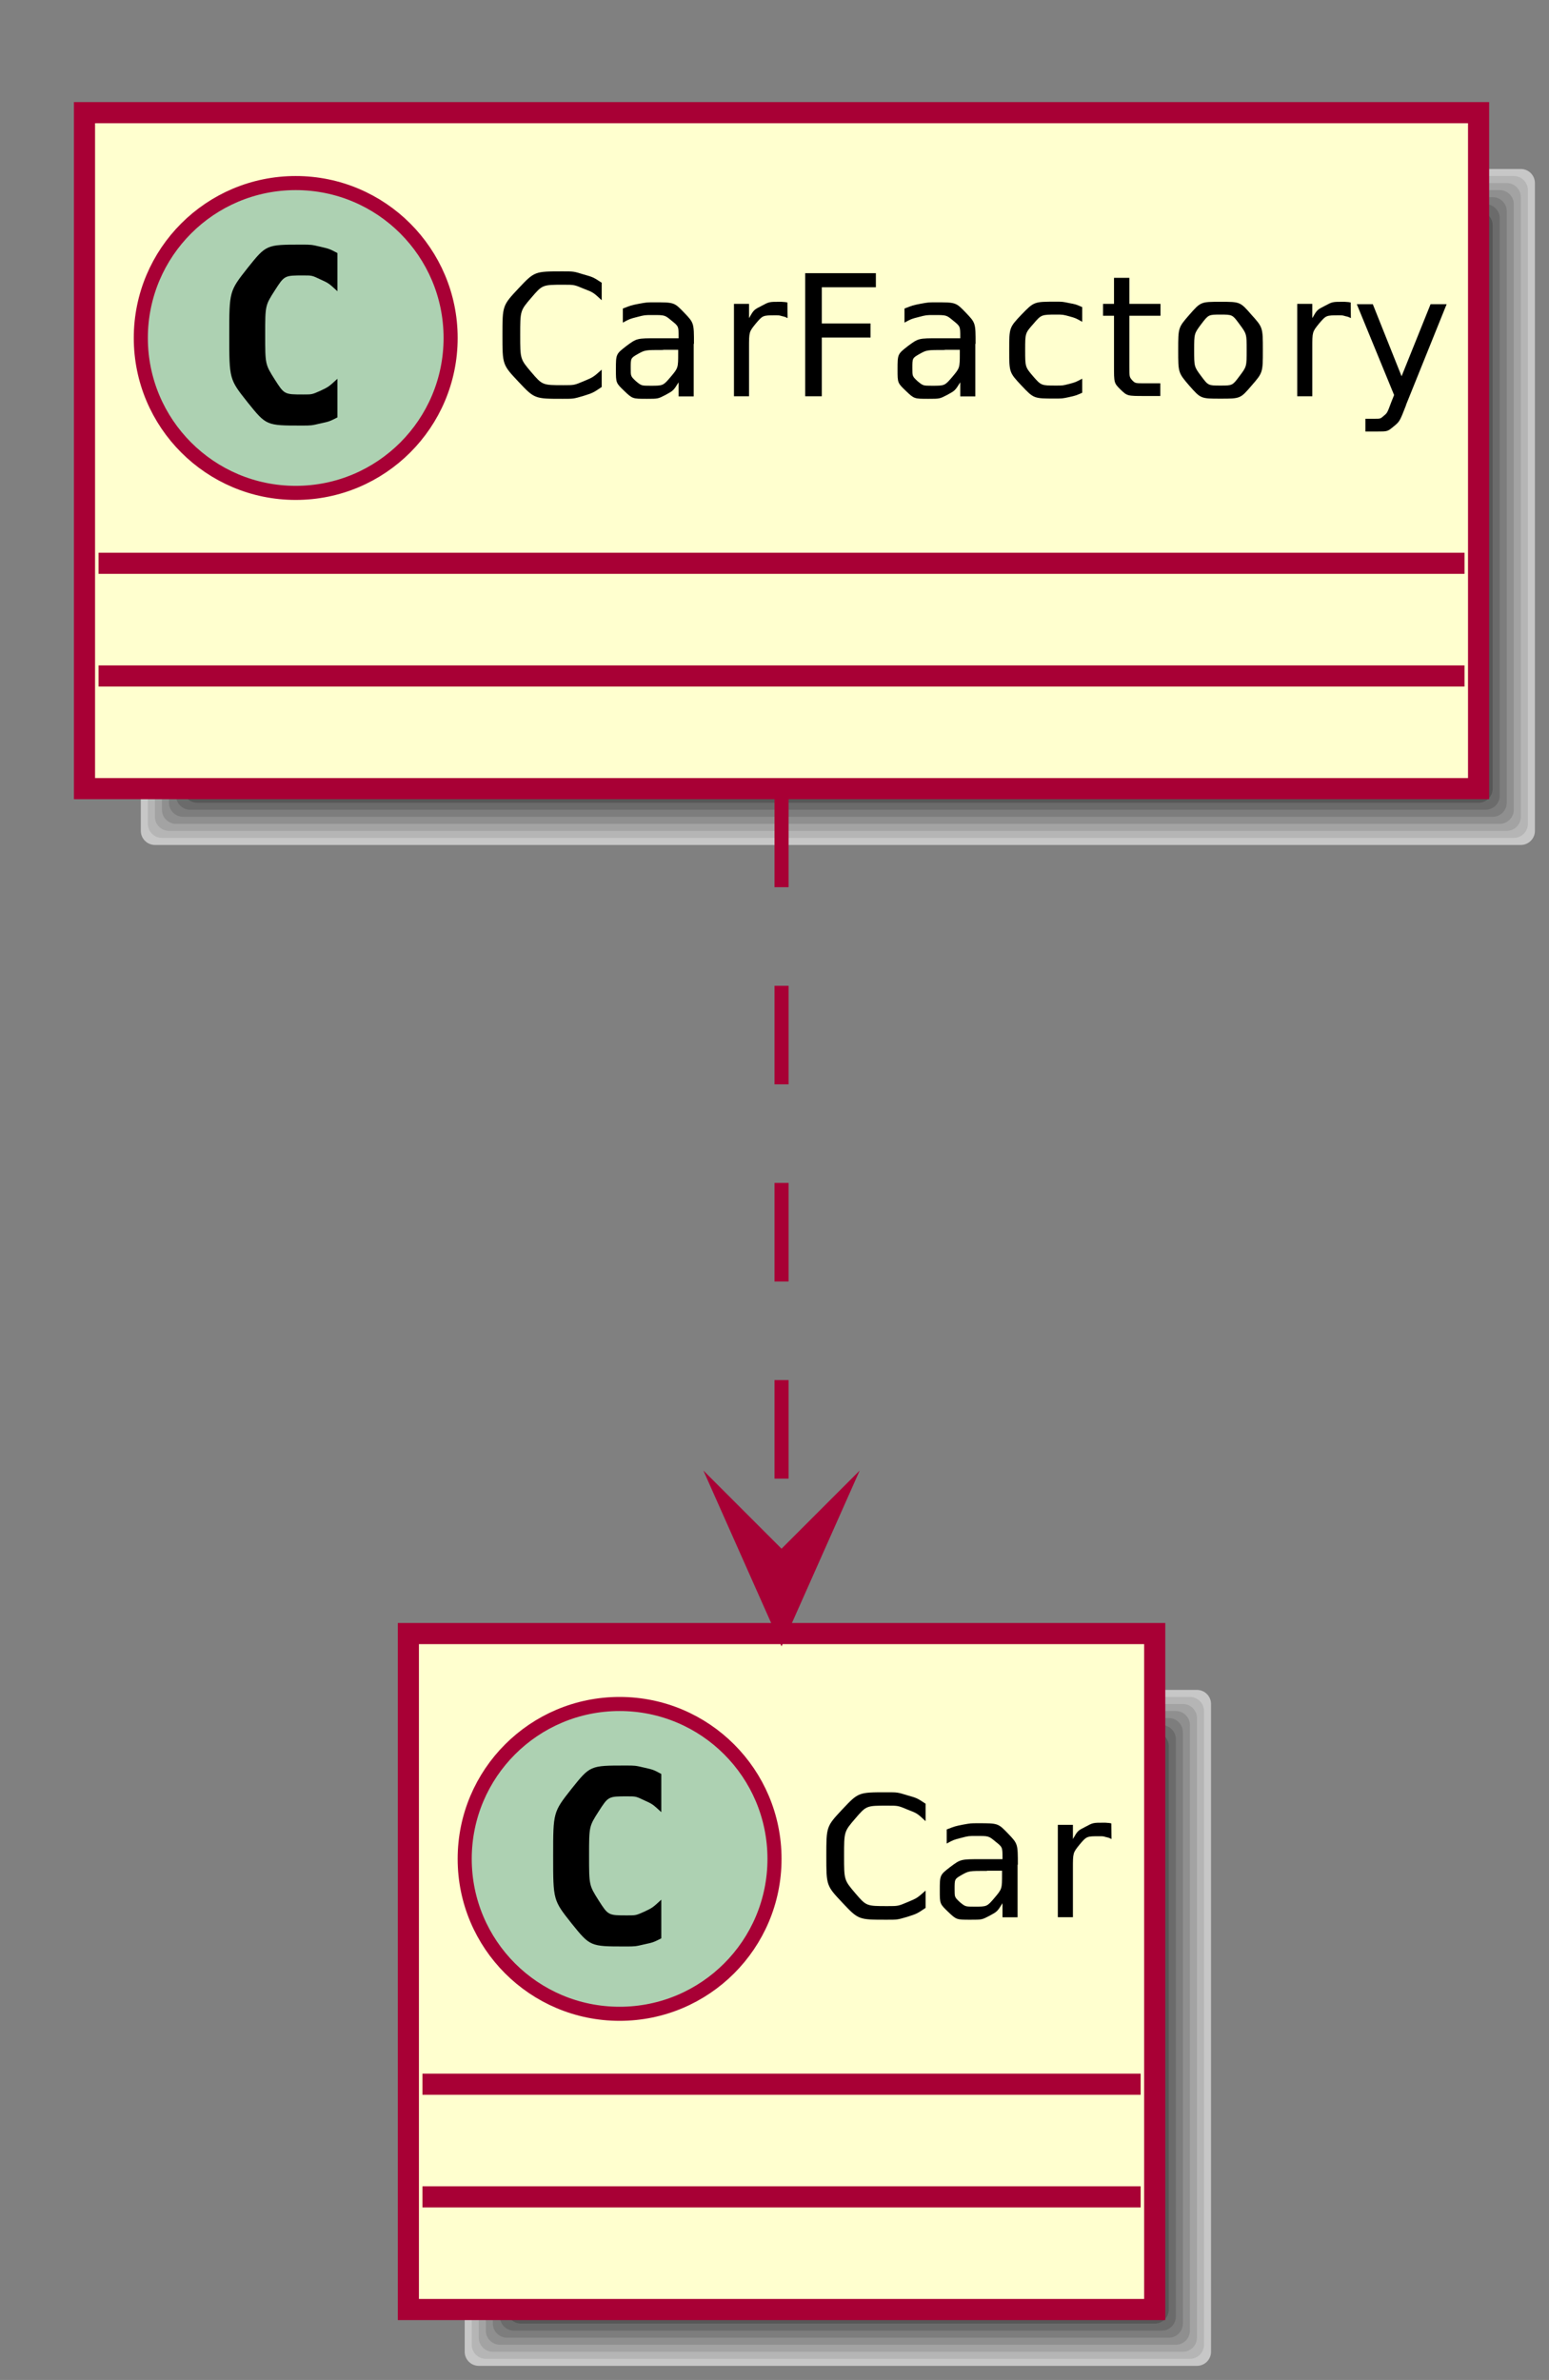 <?xml version="1.0" encoding="UTF-8"?>
<svg xmlns="http://www.w3.org/2000/svg" xmlns:xlink="http://www.w3.org/1999/xlink" width="110pt" height="169pt" viewBox="0 0 110 169" version="1.1">
<rect x="0" y="0" width="110" height="169" fill="#808080" stroke="none"/>
<g id="surface1">
<path style=" stroke:none;fill-rule:evenodd;fill:rgb(77.93%,77.93%,77.93%);fill-opacity:1;" d="M 10 13 C 10 12.449 10.449 12 11 12 L 108 12 C 108.551 12 109 12.449 109 13 L 109 59 C 109 59.551 108.551 60 108 60 L 11 60 C 10.449 60 10 59.551 10 59 "/>
<path style=" stroke:none;fill-rule:evenodd;fill:rgb(71.094%,71.094%,71.094%);fill-opacity:1;" d="M 10.5 13.5 C 10.5 12.949 10.949 12.5 11.5 12.5 L 107.5 12.5 C 108.051 12.5 108.5 12.949 108.5 13.5 L 108.5 58.5 C 108.5 59.051 108.051 59.5 107.5 59.5 L 11.5 59.5 C 10.949 59.5 10.5 59.051 10.5 58.5 "/>
<path style=" stroke:none;fill-rule:evenodd;fill:rgb(64.062%,64.062%,64.062%);fill-opacity:1;" d="M 11 14 C 11 13.449 11.449 13 12 13 L 107 13 C 107.551 13 108 13.449 108 14 L 108 58 C 108 58.551 107.551 59 107 59 L 12 59 C 11.449 59 11 58.551 11 58 "/>
<path style=" stroke:none;fill-rule:evenodd;fill:rgb(56.055%,56.055%,56.055%);fill-opacity:1;" d="M 11.5 14.5 C 11.5 13.949 11.949 13.5 12.5 13.5 L 106.5 13.5 C 107.051 13.5 107.5 13.949 107.5 14.5 L 107.5 57.5 C 107.5 58.051 107.051 58.5 106.5 58.5 L 12.5 58.5 C 11.949 58.5 11.5 58.051 11.5 57.5 "/>
<path style=" stroke:none;fill-rule:evenodd;fill:rgb(48.997%,48.997%,48.997%);fill-opacity:1;" d="M 12 15 C 12 14.449 12.449 14 13 14 L 106 14 C 106.551 14 107 14.449 107 15 L 107 57 C 107 57.551 106.551 58 106 58 L 13 58 C 12.449 58 12 57.551 12 57 "/>
<path style=" stroke:none;fill-rule:evenodd;fill:rgb(41.992%,41.992%,41.992%);fill-opacity:1;" d="M 12.5 15.5 C 12.5 14.949 12.949 14.5 13.5 14.5 L 105.5 14.5 C 106.051 14.5 106.5 14.949 106.5 15.5 L 106.5 56.5 C 106.5 57.051 106.051 57.5 105.5 57.5 L 13.5 57.5 C 12.949 57.5 12.5 57.051 12.5 56.5 "/>
<path style=" stroke:none;fill-rule:evenodd;fill:rgb(34.009%,34.009%,34.009%);fill-opacity:1;" d="M 13 16 C 13 15.449 13.449 15 14 15 L 105 15 C 105.551 15 106 15.449 106 16 L 106 56 C 106 56.551 105.551 57 105 57 L 14 57 C 13.449 57 13 56.551 13 56 "/>
<path style=" stroke:none;fill-rule:evenodd;fill:rgb(27.002%,27.002%,27.002%);fill-opacity:1;" d="M 13.5 16.5 C 13.5 15.949 13.949 15.5 14.5 15.5 L 104.5 15.5 C 105.051 15.5 105.5 15.949 105.5 16.5 L 105.5 55.5 C 105.5 56.051 105.051 56.5 104.5 56.5 L 14.5 56.5 C 13.949 56.5 13.5 56.051 13.5 55.5 "/>
<path style=" stroke:none;fill-rule:evenodd;fill:rgb(19.994%,19.994%,19.994%);fill-opacity:1;" d="M 14 17 C 14 16.449 14.449 16 15 16 L 104 16 C 104.551 16 105 16.449 105 17 L 105 55 C 105 55.551 104.551 56 104 56 L 15 56 C 14.449 56 14 55.551 14 55 "/>
<path style="fill-rule:evenodd;fill:rgb(100%,100%,81.055%);fill-opacity:1;stroke-width:15;stroke-linecap:butt;stroke-linejoin:miter;stroke:rgb(66.014%,0%,20.996%);stroke-opacity:1;stroke-miterlimit:10;" d="M 60 1130 L 1050 1130 L 1050 1610 L 60 1610 Z M 60 1130 " transform="matrix(0.1,0,0,-0.1,0,169)"/>
<path style=" stroke:none;fill-rule:evenodd;fill:rgb(67.969%,82.031%,69.922%);fill-opacity:1;" d="M 32 24 C 32 30.074 27.074 35 21 35 C 14.926 35 10 30.074 10 24 C 10 17.926 14.926 13 21 13 C 27.074 13 32 17.926 32 24 "/>
<path style="fill:none;stroke-width:10;stroke-linecap:butt;stroke-linejoin:miter;stroke:rgb(66.014%,0%,20.996%);stroke-opacity:1;stroke-miterlimit:10;" d="M 320 1450 C 320 1389.258 270.742 1340 210 1340 C 149.258 1340 100 1389.258 100 1450 C 100 1510.742 149.258 1560 210 1560 C 270.742 1560 320 1510.742 320 1450 Z M 320 1450 " transform="matrix(0.1,0,0,-0.1,0,169)"/>
<path style=" stroke:none;fill-rule:nonzero;fill:rgb(0%,0%,0%);fill-opacity:1;" d="M 23.961 29.641 C 23.391 29.93 23.391 29.93 22.75 30.07 C 22.109 30.219 22.109 30.219 21.41 30.219 C 18.91 30.219 18.91 30.219 17.59 28.578 C 16.281 26.93 16.281 26.93 16.281 23.801 C 16.281 20.68 16.281 20.68 17.59 19.02 C 18.91 17.371 18.91 17.371 21.41 17.371 C 22.109 17.371 22.109 17.371 22.75 17.52 C 23.398 17.672 23.398 17.672 23.961 17.969 L 23.961 20.68 C 23.34 20.109 23.34 20.109 22.75 19.84 C 22.16 19.559 22.16 19.559 21.539 19.559 C 20.199 19.559 20.199 19.559 19.512 20.629 C 18.832 21.691 18.832 21.691 18.832 23.781 C 18.832 25.871 18.832 25.871 19.512 26.949 C 20.191 28.012 20.191 28.012 21.539 28.012 C 22.16 28.012 22.16 28.012 22.75 27.75 C 23.34 27.469 23.34 27.469 23.961 26.898 L 23.961 29.609 "/>
<path style=" stroke:none;fill-rule:nonzero;fill:rgb(0%,0%,0%);fill-opacity:1;" d="M 42.73 20.07 L 42.73 21.32 C 42.129 20.762 42.129 20.762 41.449 20.5 C 40.781 20.219 40.781 20.219 40.02 20.219 C 38.52 20.219 38.52 20.219 37.73 21.141 C 36.941 22.059 36.941 22.059 36.941 23.789 C 36.941 25.5 36.941 25.5 37.73 26.43 C 38.52 27.352 38.52 27.352 40.02 27.352 C 40.781 27.352 40.781 27.352 41.449 27.07 C 42.121 26.789 42.121 26.789 42.73 26.25 L 42.73 27.48 C 42.109 27.898 42.109 27.898 41.41 28.121 C 40.73 28.32 40.73 28.32 39.961 28.32 C 37.961 28.32 37.961 28.32 36.82 27.109 C 35.68 25.898 35.68 25.898 35.68 23.801 C 35.68 21.699 35.68 21.699 36.82 20.48 C 37.961 19.27 37.961 19.27 39.961 19.27 C 40.738 19.27 40.738 19.27 41.418 19.48 C 42.121 19.68 42.121 19.68 42.73 20.078 "/>
<path style=" stroke:none;fill-rule:nonzero;fill:rgb(0%,0%,0%);fill-opacity:1;" d="M 47.102 24.852 C 45.809 24.852 45.809 24.852 45.289 25.141 C 44.789 25.43 44.789 25.43 44.789 26.148 C 44.789 26.719 44.789 26.719 45.16 27.07 C 45.551 27.391 45.551 27.391 46.191 27.391 C 47.09 27.391 47.09 27.391 47.621 26.77 C 48.16 26.129 48.16 26.129 48.16 25.07 L 48.16 24.84 L 47.09 24.84 Z M 49.262 24.398 L 49.262 28.148 L 48.191 28.148 L 48.191 27.148 C 47.82 27.738 47.82 27.738 47.27 28.039 C 46.73 28.32 46.73 28.32 45.93 28.32 C 44.918 28.32 44.918 28.32 44.332 27.762 C 43.738 27.191 43.738 27.191 43.738 26.25 C 43.738 25.148 43.738 25.148 44.469 24.578 C 45.219 24.02 45.219 24.02 46.68 24.02 L 48.191 24.02 L 48.191 23.922 C 48.191 23.172 48.191 23.172 47.691 22.77 C 47.211 22.371 47.211 22.371 46.34 22.371 C 45.781 22.371 45.781 22.371 45.238 22.512 C 44.711 22.648 44.711 22.648 44.23 22.91 L 44.23 21.91 C 44.82 21.68 44.82 21.68 45.371 21.57 C 45.93 21.469 45.93 21.469 46.461 21.469 C 47.879 21.469 47.879 21.469 48.582 22.199 C 49.281 22.93 49.281 22.93 49.281 24.43 "/>
<path style=" stroke:none;fill-rule:nonzero;fill:rgb(0%,0%,0%);fill-opacity:1;" d="M 55.93 22.59 C 55.75 22.5 55.75 22.5 55.531 22.449 C 55.332 22.391 55.332 22.391 55.07 22.391 C 54.168 22.391 54.168 22.391 53.668 22.98 C 53.191 23.57 53.191 23.57 53.191 24.691 L 53.191 28.141 L 52.121 28.141 L 52.121 21.578 L 53.191 21.578 L 53.191 22.59 C 53.531 22 53.531 22 54.082 21.719 C 54.621 21.43 54.621 21.43 55.398 21.43 C 55.5 21.43 55.5 21.43 55.629 21.441 C 55.77 21.449 55.77 21.449 55.918 21.48 L 55.93 22.57 "/>
<path style=" stroke:none;fill-rule:nonzero;fill:rgb(0%,0%,0%);fill-opacity:1;" d="M 57.168 19.398 L 62.199 19.398 L 62.199 20.398 L 58.359 20.398 L 58.359 22.969 L 61.82 22.969 L 61.82 23.969 L 58.359 23.969 L 58.359 28.141 L 57.18 28.141 L 57.18 19.391 "/>
<path style=" stroke:none;fill-rule:nonzero;fill:rgb(0%,0%,0%);fill-opacity:1;" d="M 67.102 24.852 C 65.809 24.852 65.809 24.852 65.289 25.141 C 64.789 25.43 64.789 25.43 64.789 26.148 C 64.789 26.719 64.789 26.719 65.16 27.07 C 65.551 27.391 65.551 27.391 66.191 27.391 C 67.09 27.391 67.09 27.391 67.621 26.77 C 68.16 26.129 68.16 26.129 68.16 25.07 L 68.16 24.84 L 67.09 24.84 Z M 69.262 24.398 L 69.262 28.148 L 68.191 28.148 L 68.191 27.148 C 67.82 27.738 67.82 27.738 67.27 28.039 C 66.73 28.32 66.73 28.32 65.93 28.32 C 64.918 28.32 64.918 28.32 64.332 27.762 C 63.738 27.191 63.738 27.191 63.738 26.25 C 63.738 25.148 63.738 25.148 64.469 24.578 C 65.219 24.02 65.219 24.02 66.68 24.02 L 68.191 24.02 L 68.191 23.922 C 68.191 23.172 68.191 23.172 67.691 22.77 C 67.211 22.371 67.211 22.371 66.34 22.371 C 65.781 22.371 65.781 22.371 65.238 22.512 C 64.711 22.648 64.711 22.648 64.23 22.91 L 64.23 21.91 C 64.82 21.68 64.82 21.68 65.371 21.57 C 65.93 21.469 65.93 21.469 66.461 21.469 C 67.879 21.469 67.879 21.469 68.582 22.199 C 69.281 22.93 69.281 22.93 69.281 24.43 "/>
<path style=" stroke:none;fill-rule:nonzero;fill:rgb(0%,0%,0%);fill-opacity:1;" d="M 76.852 21.84 L 76.852 22.852 C 76.391 22.59 76.391 22.59 75.93 22.461 C 75.48 22.34 75.48 22.34 75.012 22.34 C 73.949 22.34 73.949 22.34 73.371 23.012 C 72.801 23.66 72.801 23.66 72.801 24.859 C 72.801 26.059 72.801 26.059 73.371 26.73 C 73.941 27.379 73.941 27.379 75.012 27.379 C 75.469 27.379 75.469 27.379 75.93 27.262 C 76.379 27.141 76.379 27.141 76.852 26.891 L 76.852 27.891 C 76.398 28.09 76.398 28.09 75.918 28.199 C 75.441 28.301 75.441 28.301 74.891 28.301 C 73.41 28.301 73.41 28.301 72.539 27.379 C 71.668 26.449 71.668 26.449 71.668 24.852 C 71.668 23.262 71.668 23.262 72.539 22.34 C 73.43 21.422 73.43 21.422 74.969 21.422 C 75.449 21.422 75.449 21.422 75.918 21.52 C 76.398 21.609 76.398 21.609 76.852 21.809 "/>
<path style=" stroke:none;fill-rule:nonzero;fill:rgb(0%,0%,0%);fill-opacity:1;" d="M 80.199 19.73 L 80.199 21.578 L 82.41 21.578 L 82.41 22.422 L 80.199 22.422 L 80.199 25.98 C 80.199 26.77 80.199 26.77 80.41 27.012 C 80.621 27.219 80.621 27.219 81.301 27.219 L 82.398 27.219 L 82.398 28.121 L 81.301 28.121 C 80.051 28.121 80.051 28.121 79.57 27.66 C 79.109 27.199 79.109 27.199 79.109 25.98 L 79.109 22.422 L 78.332 22.422 L 78.332 21.578 L 79.109 21.578 L 79.109 19.73 L 80.199 19.73 "/>
<path style=" stroke:none;fill-rule:nonzero;fill:rgb(0%,0%,0%);fill-opacity:1;" d="M 86.668 22.34 C 85.82 22.34 85.82 22.34 85.301 23.02 C 84.801 23.691 84.801 23.691 84.801 24.859 C 84.801 26.039 84.801 26.039 85.301 26.711 C 85.801 27.379 85.801 27.379 86.668 27.379 C 87.52 27.379 87.52 27.379 88.02 26.711 C 88.531 26.031 88.531 26.031 88.531 24.859 C 88.531 23.711 88.531 23.711 88.02 23.02 C 87.52 22.34 87.52 22.34 86.668 22.34 Z M 86.668 21.43 C 88.07 21.43 88.07 21.43 88.871 22.352 C 89.68 23.25 89.68 23.25 89.68 24.859 C 89.68 26.461 89.68 26.461 88.871 27.391 C 88.082 28.309 88.082 28.309 86.668 28.309 C 85.27 28.309 85.27 28.309 84.461 27.391 C 83.668 26.469 83.668 26.469 83.668 24.859 C 83.668 23.262 83.668 23.262 84.461 22.352 C 85.27 21.43 85.27 21.43 86.668 21.43 "/>
<path style=" stroke:none;fill-rule:nonzero;fill:rgb(0%,0%,0%);fill-opacity:1;" d="M 95.93 22.59 C 95.75 22.5 95.75 22.5 95.531 22.449 C 95.332 22.391 95.332 22.391 95.07 22.391 C 94.168 22.391 94.168 22.391 93.668 22.98 C 93.191 23.57 93.191 23.57 93.191 24.691 L 93.191 28.141 L 92.121 28.141 L 92.121 21.578 L 93.191 21.578 L 93.191 22.59 C 93.531 22 93.531 22 94.082 21.719 C 94.621 21.43 94.621 21.43 95.398 21.43 C 95.5 21.43 95.5 21.43 95.629 21.441 C 95.77 21.449 95.77 21.449 95.918 21.48 L 95.93 22.57 "/>
<path style=" stroke:none;fill-rule:nonzero;fill:rgb(0%,0%,0%);fill-opacity:1;" d="M 99.852 28.762 C 99.398 29.93 99.398 29.93 98.961 30.289 C 98.531 30.641 98.531 30.641 97.809 30.641 L 96.961 30.641 L 96.961 29.738 L 97.582 29.738 C 98.031 29.738 98.031 29.738 98.262 29.531 C 98.512 29.328 98.512 29.328 98.801 28.551 L 99 28.051 L 96.352 21.602 L 97.488 21.602 L 99.531 26.719 L 101.59 21.602 L 102.73 21.602 L 99.84 28.77 "/>
<path style="fill:none;stroke-width:15;stroke-linecap:butt;stroke-linejoin:miter;stroke:rgb(66.014%,0%,20.996%);stroke-opacity:1;stroke-miterlimit:10;" d="M 70 1290 L 1040 1290 " transform="matrix(0.1,0,0,-0.1,0,169)"/>
<path style="fill:none;stroke-width:15;stroke-linecap:butt;stroke-linejoin:miter;stroke:rgb(66.014%,0%,20.996%);stroke-opacity:1;stroke-miterlimit:10;" d="M 70 1210 L 1040 1210 " transform="matrix(0.1,0,0,-0.1,0,169)"/>
<path style=" stroke:none;fill-rule:evenodd;fill:rgb(77.93%,77.93%,77.93%);fill-opacity:1;" d="M 33 121 C 33 120.449 33.449 120 34 120 L 85 120 C 85.551 120 86 120.449 86 121 L 86 167 C 86 167.551 85.551 168 85 168 L 34 168 C 33.449 168 33 167.551 33 167 "/>
<path style=" stroke:none;fill-rule:evenodd;fill:rgb(71.094%,71.094%,71.094%);fill-opacity:1;" d="M 33.5 121.5 C 33.5 120.949 33.949 120.5 34.5 120.5 L 84.5 120.5 C 85.051 120.5 85.5 120.949 85.5 121.5 L 85.5 166.5 C 85.5 167.051 85.051 167.5 84.5 167.5 L 34.5 167.5 C 33.949 167.5 33.5 167.051 33.5 166.5 "/>
<path style=" stroke:none;fill-rule:evenodd;fill:rgb(64.062%,64.062%,64.062%);fill-opacity:1;" d="M 34 122 C 34 121.449 34.449 121 35 121 L 84 121 C 84.551 121 85 121.449 85 122 L 85 166 C 85 166.551 84.551 167 84 167 L 35 167 C 34.449 167 34 166.551 34 166 "/>
<path style=" stroke:none;fill-rule:evenodd;fill:rgb(56.055%,56.055%,56.055%);fill-opacity:1;" d="M 34.5 122.5 C 34.5 121.949 34.949 121.5 35.5 121.5 L 83.5 121.5 C 84.051 121.5 84.5 121.949 84.5 122.5 L 84.5 165.5 C 84.5 166.051 84.051 166.5 83.5 166.5 L 35.5 166.5 C 34.949 166.5 34.5 166.051 34.5 165.5 "/>
<path style=" stroke:none;fill-rule:evenodd;fill:rgb(48.997%,48.997%,48.997%);fill-opacity:1;" d="M 35 123 C 35 122.449 35.449 122 36 122 L 83 122 C 83.551 122 84 122.449 84 123 L 84 165 C 84 165.551 83.551 166 83 166 L 36 166 C 35.449 166 35 165.551 35 165 "/>
<path style=" stroke:none;fill-rule:evenodd;fill:rgb(41.992%,41.992%,41.992%);fill-opacity:1;" d="M 35.5 123.5 C 35.5 122.949 35.949 122.5 36.5 122.5 L 82.5 122.5 C 83.051 122.5 83.5 122.949 83.5 123.5 L 83.5 164.5 C 83.5 165.051 83.051 165.5 82.5 165.5 L 36.5 165.5 C 35.949 165.5 35.5 165.051 35.5 164.5 "/>
<path style=" stroke:none;fill-rule:evenodd;fill:rgb(34.009%,34.009%,34.009%);fill-opacity:1;" d="M 36 124 C 36 123.449 36.449 123 37 123 L 82 123 C 82.551 123 83 123.449 83 124 L 83 164 C 83 164.551 82.551 165 82 165 L 37 165 C 36.449 165 36 164.551 36 164 "/>
<path style=" stroke:none;fill-rule:evenodd;fill:rgb(27.002%,27.002%,27.002%);fill-opacity:1;" d="M 36.5 124.5 C 36.5 123.949 36.949 123.5 37.5 123.5 L 81.5 123.5 C 82.051 123.5 82.5 123.949 82.5 124.5 L 82.5 163.5 C 82.5 164.051 82.051 164.5 81.5 164.5 L 37.5 164.5 C 36.949 164.5 36.5 164.051 36.5 163.5 "/>
<path style=" stroke:none;fill-rule:evenodd;fill:rgb(19.994%,19.994%,19.994%);fill-opacity:1;" d="M 37 125 C 37 124.449 37.449 124 38 124 L 81 124 C 81.551 124 82 124.449 82 125 L 82 163 C 82 163.551 81.551 164 81 164 L 38 164 C 37.449 164 37 163.551 37 163 "/>
<path style="fill-rule:evenodd;fill:rgb(100%,100%,81.055%);fill-opacity:1;stroke-width:15;stroke-linecap:butt;stroke-linejoin:miter;stroke:rgb(66.014%,0%,20.996%);stroke-opacity:1;stroke-miterlimit:10;" d="M 290 50 L 820 50 L 820 530 L 290 530 Z M 290 50 " transform="matrix(0.1,0,0,-0.1,0,169)"/>
<path style=" stroke:none;fill-rule:evenodd;fill:rgb(67.969%,82.031%,69.922%);fill-opacity:1;" d="M 55 132 C 55 138.074 50.074 143 44 143 C 37.926 143 33 138.074 33 132 C 33 125.926 37.926 121 44 121 C 50.074 121 55 125.926 55 132 "/>
<path style="fill:none;stroke-width:10;stroke-linecap:butt;stroke-linejoin:miter;stroke:rgb(66.014%,0%,20.996%);stroke-opacity:1;stroke-miterlimit:10;" d="M 550 370 C 550 309.258 500.742 260 440 260 C 379.258 260 330 309.258 330 370 C 330 430.742 379.258 480 440 480 C 500.742 480 550 430.742 550 370 Z M 550 370 " transform="matrix(0.1,0,0,-0.1,0,169)"/>
<path style=" stroke:none;fill-rule:nonzero;fill:rgb(0%,0%,0%);fill-opacity:1;" d="M 46.961 137.641 C 46.391 137.93 46.391 137.93 45.75 138.07 C 45.109 138.219 45.109 138.219 44.41 138.219 C 41.91 138.219 41.91 138.219 40.59 136.582 C 39.281 134.93 39.281 134.93 39.281 131.801 C 39.281 128.68 39.281 128.68 40.59 127.02 C 41.91 125.371 41.91 125.371 44.41 125.371 C 45.109 125.371 45.109 125.371 45.75 125.52 C 46.398 125.668 46.398 125.668 46.961 125.969 L 46.961 128.68 C 46.34 128.109 46.34 128.109 45.75 127.84 C 45.16 127.559 45.16 127.559 44.539 127.559 C 43.199 127.559 43.199 127.559 42.512 128.629 C 41.832 129.691 41.832 129.691 41.832 131.781 C 41.832 133.871 41.832 133.871 42.512 134.949 C 43.191 136.012 43.191 136.012 44.539 136.012 C 45.16 136.012 45.16 136.012 45.75 135.75 C 46.34 135.469 46.34 135.469 46.961 134.898 L 46.961 137.609 "/>
<path style=" stroke:none;fill-rule:nonzero;fill:rgb(0%,0%,0%);fill-opacity:1;" d="M 65.73 128.07 L 65.73 129.32 C 65.129 128.762 65.129 128.762 64.449 128.5 C 63.781 128.219 63.781 128.219 63.02 128.219 C 61.52 128.219 61.52 128.219 60.73 129.141 C 59.941 130.059 59.941 130.059 59.941 131.789 C 59.941 133.5 59.941 133.5 60.73 134.43 C 61.52 135.352 61.52 135.352 63.02 135.352 C 63.781 135.352 63.781 135.352 64.449 135.07 C 65.121 134.789 65.121 134.789 65.73 134.25 L 65.73 135.48 C 65.109 135.898 65.109 135.898 64.41 136.121 C 63.73 136.32 63.73 136.32 62.961 136.32 C 60.961 136.32 60.961 136.32 59.82 135.109 C 58.68 133.898 58.68 133.898 58.68 131.801 C 58.68 129.699 58.68 129.699 59.82 128.48 C 60.961 127.27 60.961 127.27 62.961 127.27 C 63.738 127.27 63.738 127.27 64.418 127.48 C 65.121 127.68 65.121 127.68 65.73 128.082 "/>
<path style=" stroke:none;fill-rule:nonzero;fill:rgb(0%,0%,0%);fill-opacity:1;" d="M 70.102 132.852 C 68.809 132.852 68.809 132.852 68.289 133.141 C 67.789 133.43 67.789 133.43 67.789 134.148 C 67.789 134.719 67.789 134.719 68.16 135.07 C 68.551 135.391 68.551 135.391 69.191 135.391 C 70.09 135.391 70.09 135.391 70.621 134.77 C 71.16 134.129 71.16 134.129 71.16 133.07 L 71.16 132.84 L 70.09 132.84 Z M 72.262 132.398 L 72.262 136.148 L 71.191 136.148 L 71.191 135.148 C 70.82 135.738 70.82 135.738 70.27 136.039 C 69.73 136.32 69.73 136.32 68.93 136.32 C 67.918 136.32 67.918 136.32 67.332 135.762 C 66.738 135.191 66.738 135.191 66.738 134.25 C 66.738 133.148 66.738 133.148 67.469 132.582 C 68.219 132.02 68.219 132.02 69.68 132.02 L 71.191 132.02 L 71.191 131.918 C 71.191 131.168 71.191 131.168 70.691 130.77 C 70.211 130.371 70.211 130.371 69.34 130.371 C 68.781 130.371 68.781 130.371 68.238 130.512 C 67.711 130.648 67.711 130.648 67.23 130.91 L 67.23 129.91 C 67.82 129.68 67.82 129.68 68.371 129.57 C 68.93 129.469 68.93 129.469 69.461 129.469 C 70.879 129.469 70.879 129.469 71.582 130.199 C 72.281 130.93 72.281 130.93 72.281 132.43 "/>
<path style=" stroke:none;fill-rule:nonzero;fill:rgb(0%,0%,0%);fill-opacity:1;" d="M 78.93 130.59 C 78.75 130.5 78.75 130.5 78.531 130.449 C 78.332 130.391 78.332 130.391 78.07 130.391 C 77.168 130.391 77.168 130.391 76.668 130.98 C 76.191 131.57 76.191 131.57 76.191 132.691 L 76.191 136.141 L 75.121 136.141 L 75.121 129.582 L 76.191 129.582 L 76.191 130.59 C 76.531 130 76.531 130 77.082 129.719 C 77.621 129.43 77.621 129.43 78.398 129.43 C 78.5 129.43 78.5 129.43 78.629 129.441 C 78.77 129.449 78.77 129.449 78.918 129.48 L 78.93 130.57 "/>
<path style="fill:none;stroke-width:15;stroke-linecap:butt;stroke-linejoin:miter;stroke:rgb(66.014%,0%,20.996%);stroke-opacity:1;stroke-miterlimit:10;" d="M 300 210 L 810 210 " transform="matrix(0.1,0,0,-0.1,0,169)"/>
<path style="fill:none;stroke-width:15;stroke-linecap:butt;stroke-linejoin:miter;stroke:rgb(66.014%,0%,20.996%);stroke-opacity:1;stroke-miterlimit:10;" d="M 300 130 L 810 130 " transform="matrix(0.1,0,0,-0.1,0,169)"/>
<path style="fill:none;stroke-width:10;stroke-linecap:butt;stroke-linejoin:miter;stroke:rgb(66.014%,0%,20.996%);stroke-opacity:1;stroke-dasharray:70,70;stroke-miterlimit:10;" d="M 555 1130 C 555 970 555 755.508 555 584.688 " transform="matrix(0.1,0,0,-0.1,0,169)"/>
<path style=" stroke:none;fill-rule:evenodd;fill:rgb(66.014%,0%,20.996%);fill-opacity:1;" d="M 55.5 115.68 L 59.5 106.68 L 55.5 110.68 L 51.5 106.68 L 55.5 115.68 "/>
<path style="fill:none;stroke-width:10;stroke-linecap:butt;stroke-linejoin:miter;stroke:rgb(66.014%,0%,20.996%);stroke-opacity:1;stroke-miterlimit:10;" d="M 555 533.203 L 595 623.203 L 555 583.203 L 515 623.203 Z M 555 533.203 " transform="matrix(0.1,0,0,-0.1,0,169)"/>
</g>
</svg>
